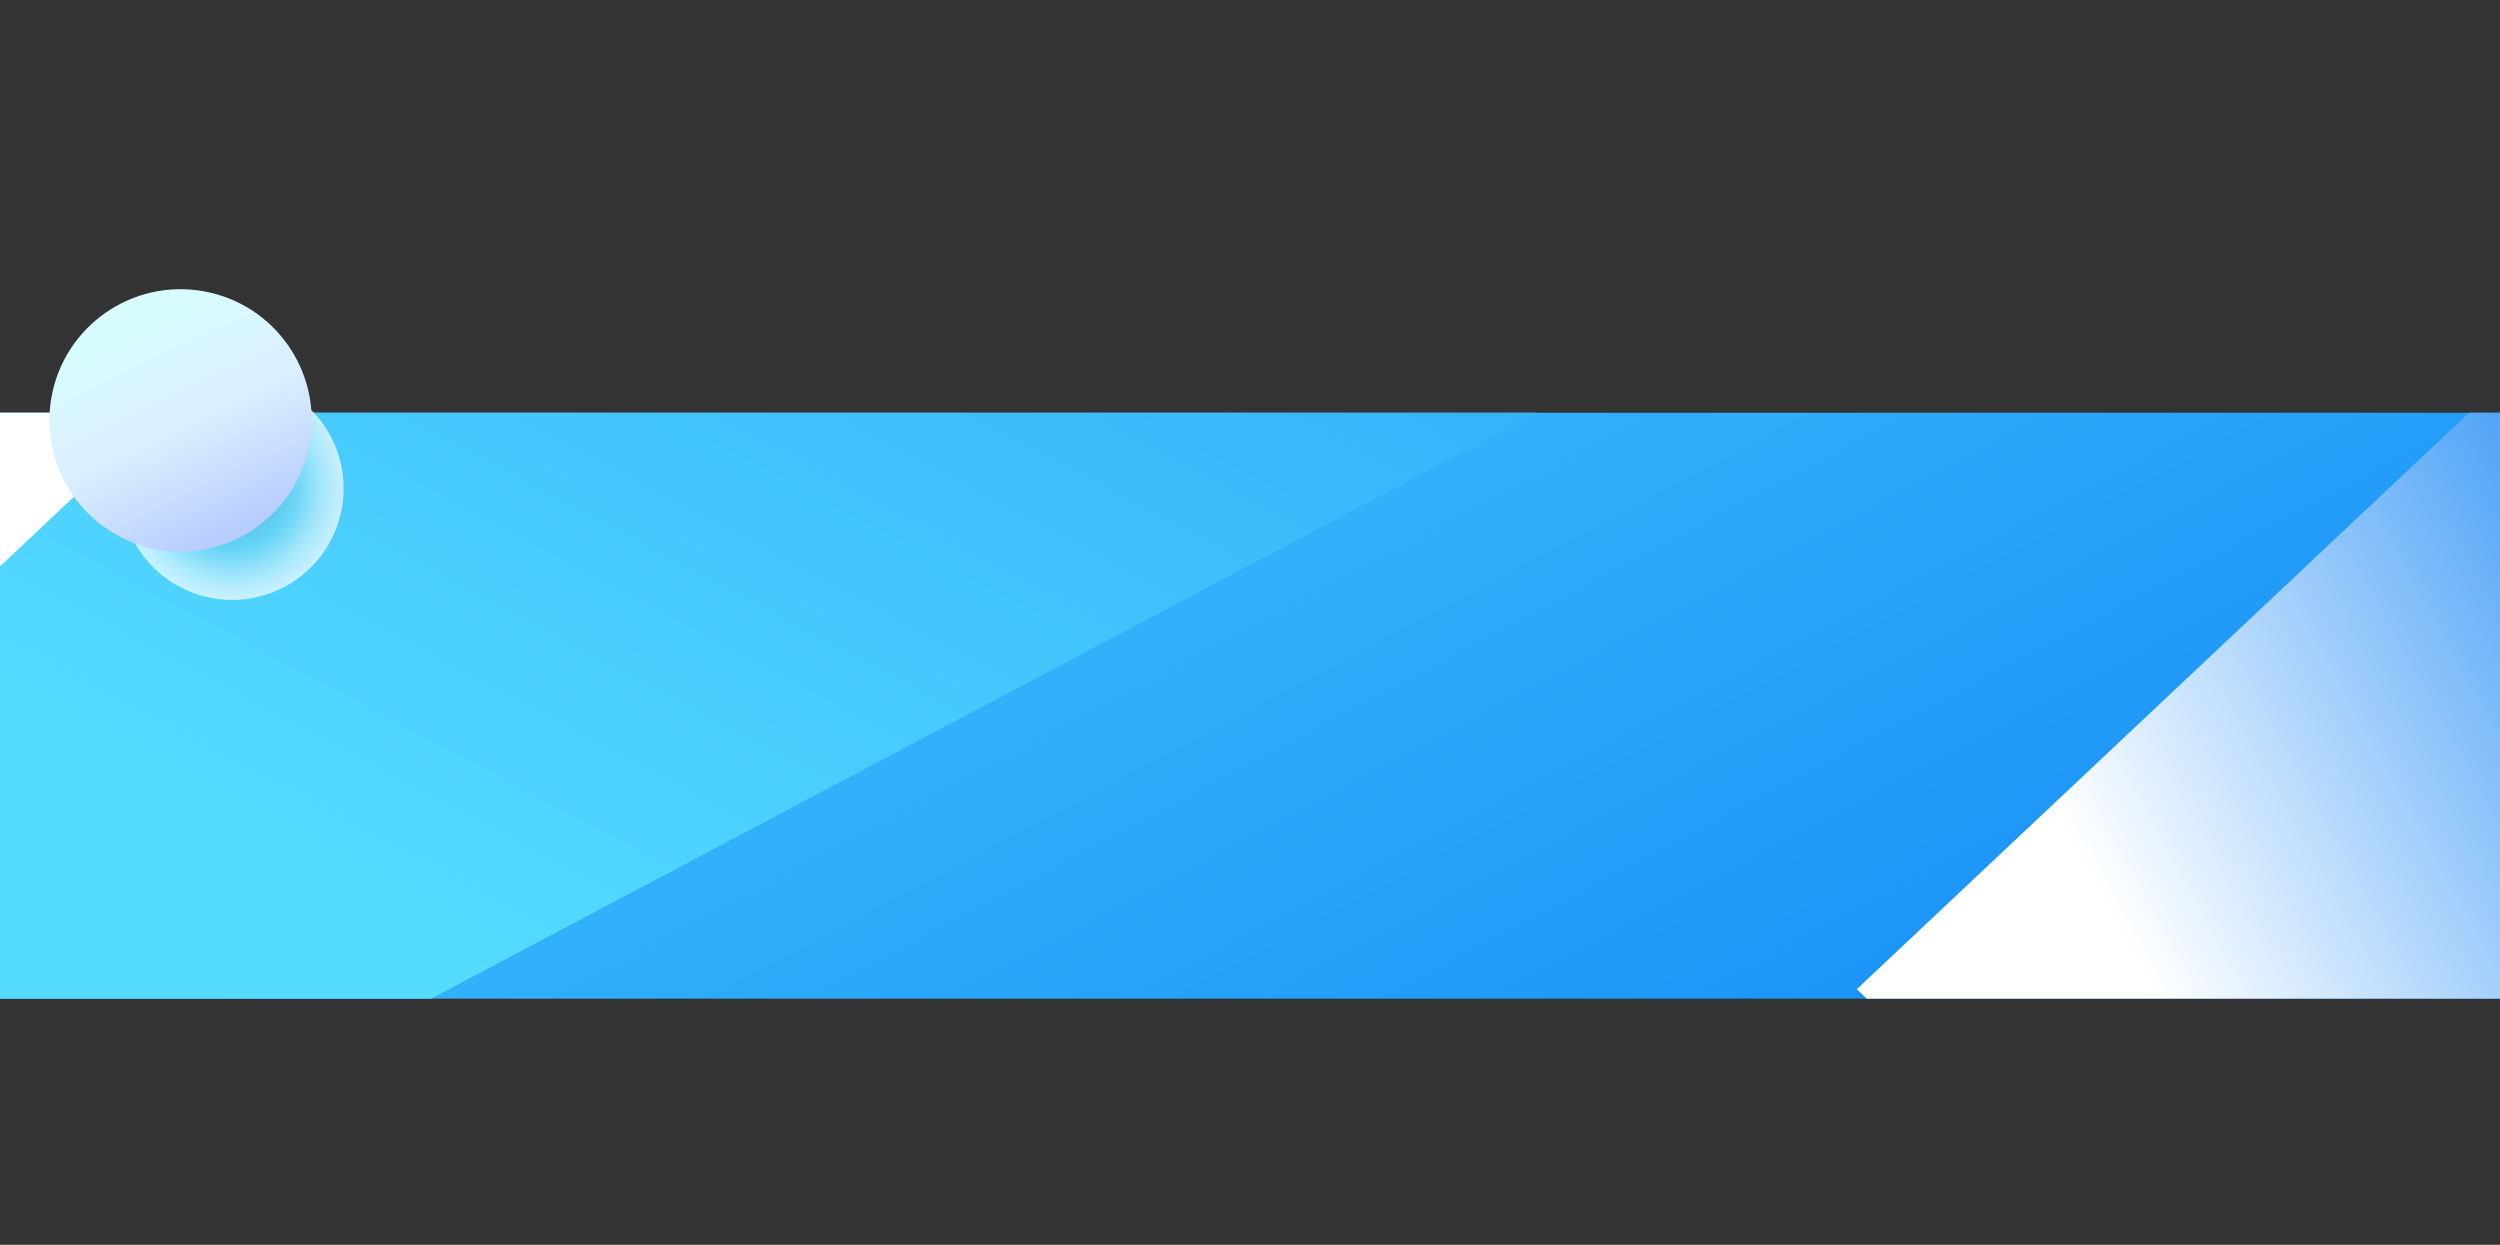 <svg xmlns="http://www.w3.org/2000/svg" xmlns:xlink="http://www.w3.org/1999/xlink" width="1920" height="956" viewBox="0 0 1920 956">
  <rect x="0" y="0" width="1920" height="956" fill="#333333" stroke="none"/>
  <defs>
    <clipPath id="clip-path">
      <rect id="矩形_3566" data-name="矩形 3566" width="1920" height="450" transform="translate(11391 -6888.187)" fill="#55dbff"/>
    </clipPath>
    <linearGradient id="linear-gradient" x1="0.058" y1="0.058" x2="0.99" y2="0.99" gradientUnits="objectBoundingBox">
      <stop offset="0" stop-color="#55dbff"/>
      <stop offset="1" stop-color="#0c80f4"/>
    </linearGradient>
    <linearGradient id="linear-gradient-2" x1="-0.058" y1="0.558" x2="0.895" y2="-0.395" xlink:href="#linear-gradient"/>
    <linearGradient id="linear-gradient-3" x1="-0.064" y1="0.564" x2="0.779" y2="-0.279" gradientUnits="objectBoundingBox">
      <stop offset="0" stop-color="#fff"/>
      <stop offset="0.998" stop-color="#0c80f4"/>
    </linearGradient>
    <linearGradient id="linear-gradient-4" x1="0.54" y1="0.83" x2="1.493" y2="0.146" xlink:href="#linear-gradient-3"/>
    <radialGradient id="radial-gradient" cx="0.5" cy="0.5" r="0.5" gradientTransform="translate(0.871 -0.102) rotate(76.667)" gradientUnits="objectBoundingBox">
      <stop offset="0" stop-color="#37a1bc"/>
      <stop offset="0.546" stop-color="#70d7f3"/>
      <stop offset="0.815" stop-color="#cff3fc"/>
      <stop offset="1" stop-color="#fff"/>
    </radialGradient>
    <linearGradient id="linear-gradient-5" x1="0.134" y1="0.818" x2="0.829" y2="0.322" gradientUnits="objectBoundingBox">
      <stop offset="0" stop-color="#b7ccff"/>
      <stop offset="0.545" stop-color="#dbefff"/>
      <stop offset="1" stop-color="#d8fbff"/>
    </linearGradient>
  </defs>
  <g id="ad-bg" transform="translate(-11391 7177.972)">
    <rect id="矩形_3567" data-name="矩形 3567" width="1920" height="956" transform="translate(11391 -7177.972)" fill="rgba(85,219,255,0)"/>
    <g id="蒙版组_11" data-name="蒙版组 11" transform="translate(0 27.187)" clip-path="url(#clip-path)">
      <g id="组_17001" data-name="组 17001" transform="translate(11391 -7279.663)">
        <rect id="矩形_3565" data-name="矩形 3565" width="1920" height="1016.826" transform="translate(0 0.026)" fill="url(#linear-gradient)"/>
        <path id="路径_32684" data-name="路径 32684" d="M63.74,1269.517,1983.712,252.665H63.74Z" transform="translate(-63.74 -252.665)" fill="url(#linear-gradient-2)"/>
        <path id="路径_32685" data-name="路径 32685" d="M604.834,252.67H63.74V762.127Z" transform="translate(-63.74 -252.644)" fill="url(#linear-gradient-3)" style="mix-blend-mode: multiply;isolation: isolate"/>
        <path id="路径_32686" data-name="路径 32686" d="M662.056,322.443,168.049,787.567,362.017,970.193H662.056Z" transform="translate(1257.944 46.659)" fill="url(#linear-gradient-4)" style="mix-blend-mode: multiply;isolation: isolate"/>
      </g>
    </g>
    <g id="组_17000" data-name="组 17000" transform="translate(11412.779 -6972)">
      <ellipse id="椭圆_243" data-name="椭圆 243" cx="85.624" cy="85.625" rx="85.624" ry="85.625" transform="translate(53.435 232.707) rotate(-76.667)" opacity="0.7" fill="url(#radial-gradient)" style="mix-blend-mode: multiply;isolation: isolate"/>
      <ellipse id="椭圆_244" data-name="椭圆 244" cx="100.735" cy="100.736" rx="100.735" ry="100.736" transform="translate(0 198.331) rotate(-79.872)" fill="url(#linear-gradient-5)"/>
    </g>
  </g>
</svg>
